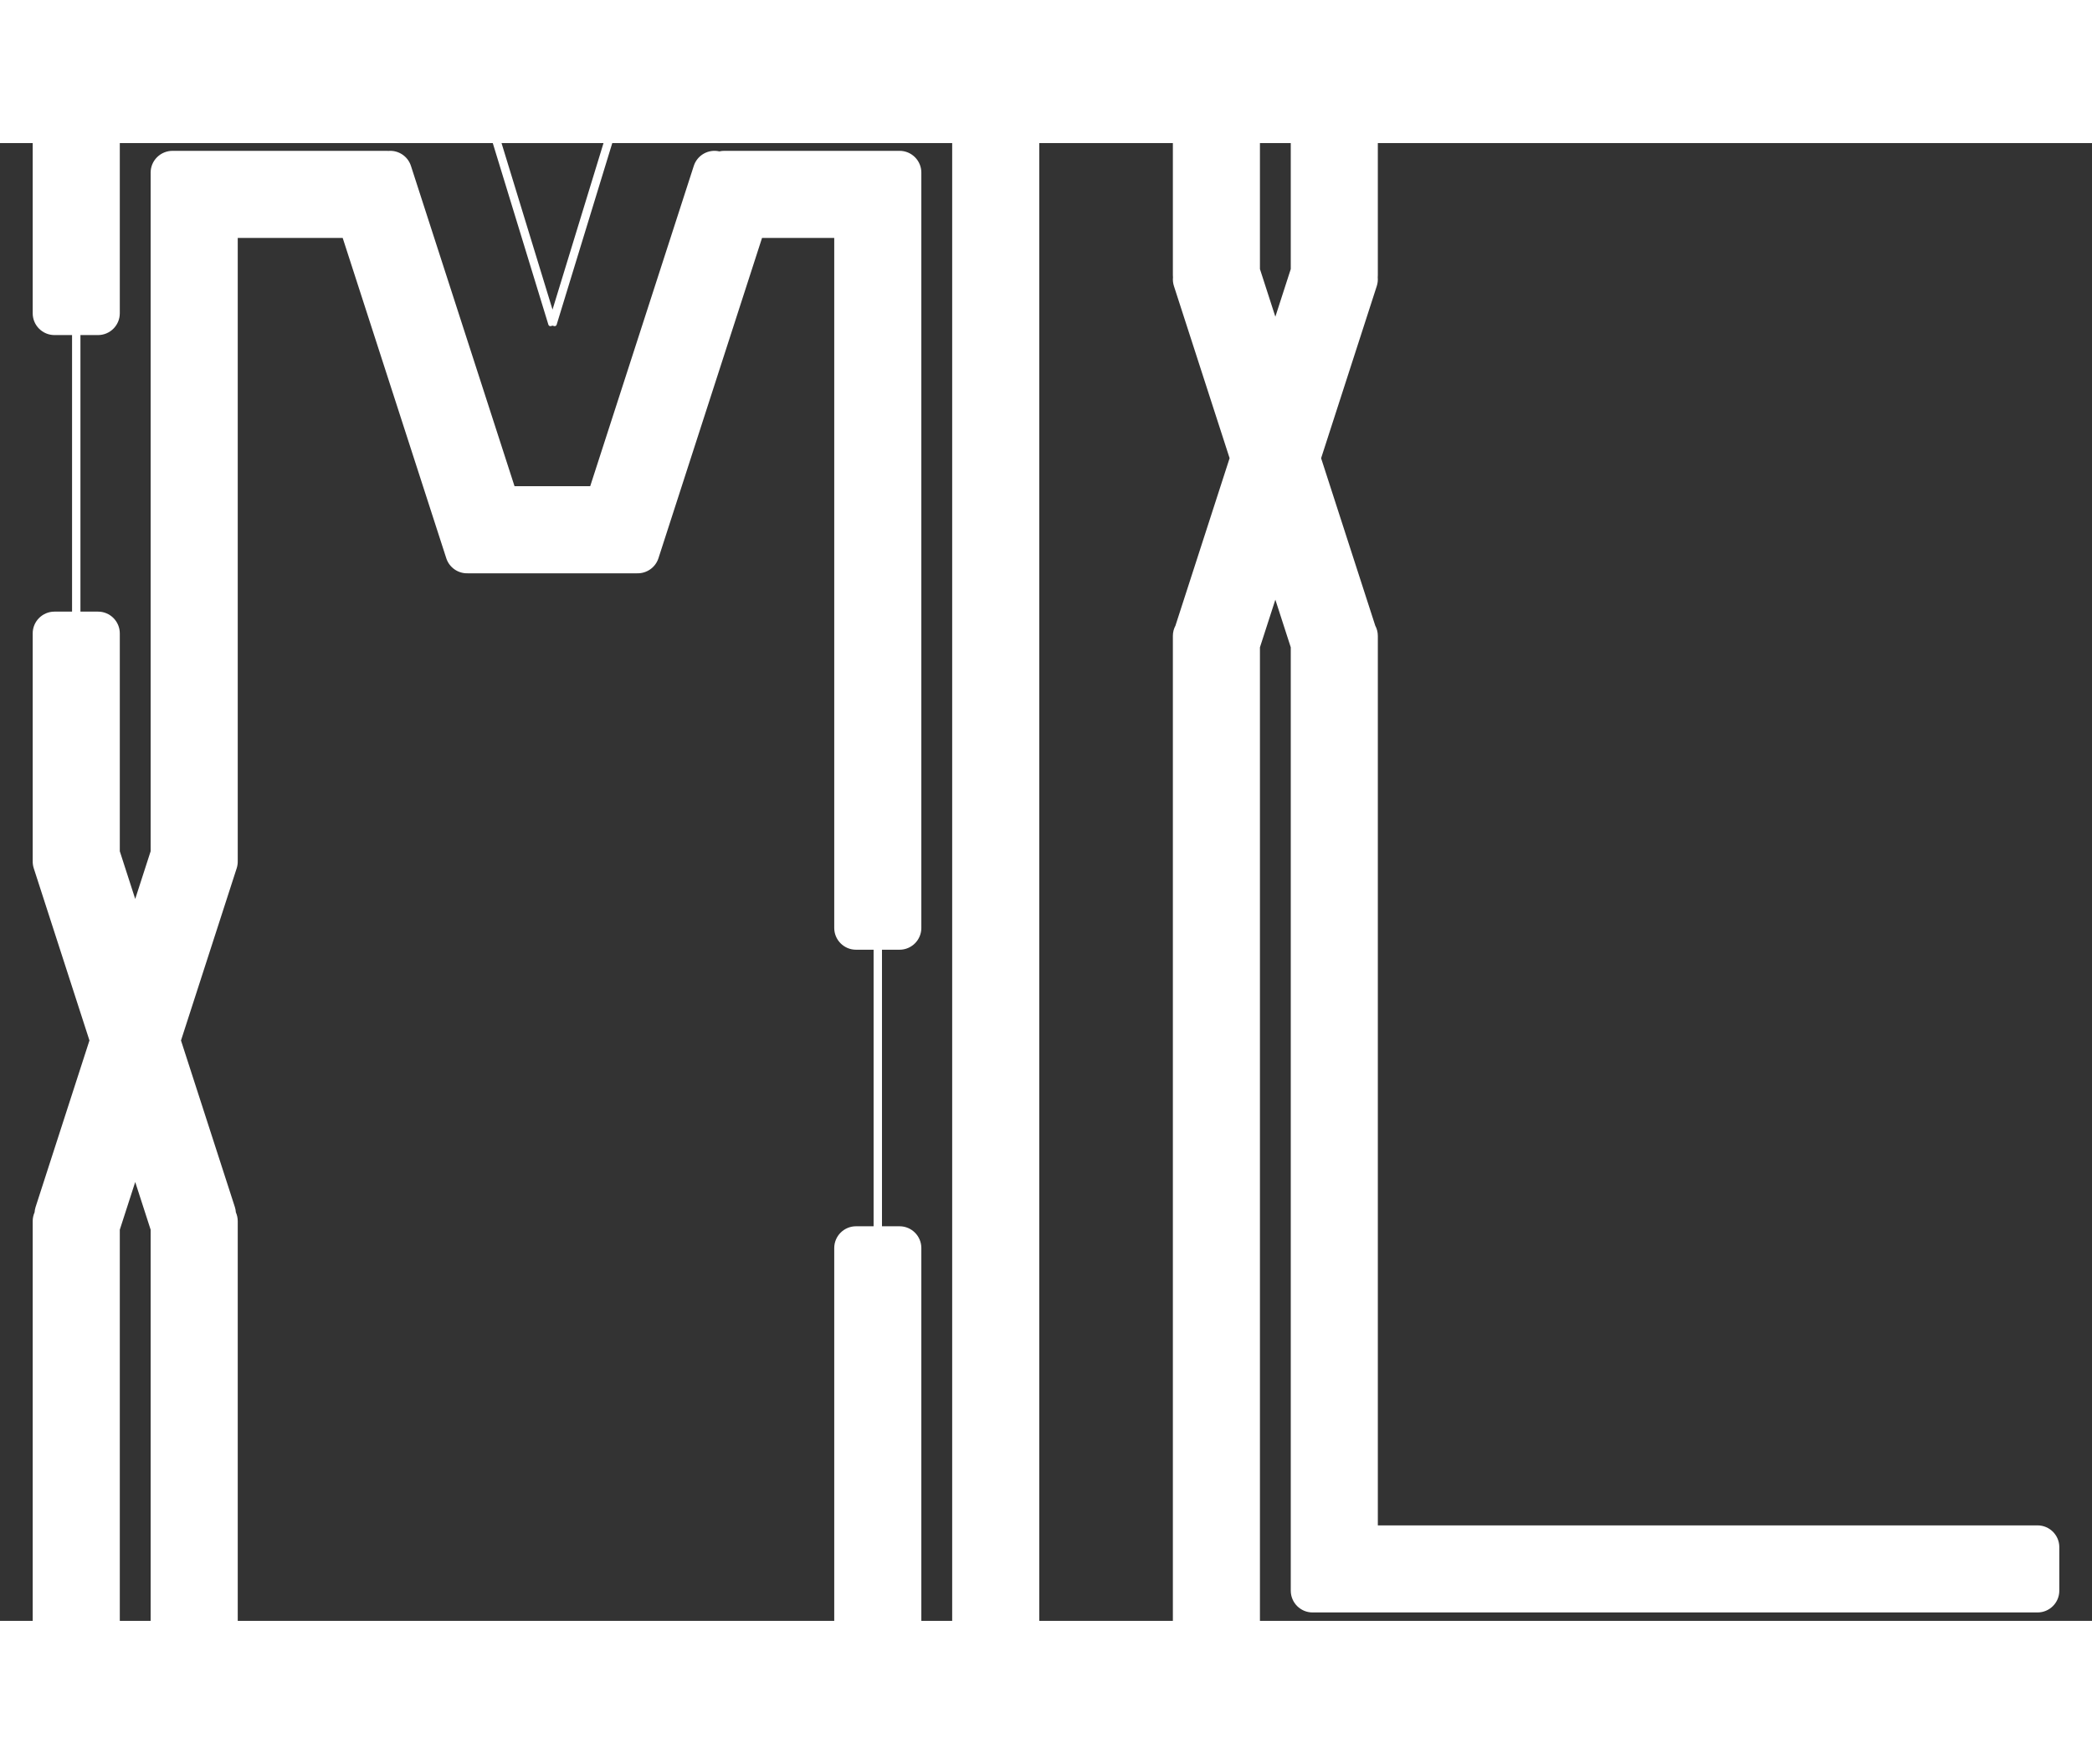 <?xml version="1.0" encoding="UTF-8" standalone="no"?>
<svg
   xmlns:dc="http://purl.org/dc/elements/1.1/"
   xmlns:cc="http://creativecommons.org/ns#"
   xmlns:rdf="http://www.w3.org/1999/02/22-rdf-syntax-ns#"
   xmlns:svg="http://www.w3.org/2000/svg"
   xmlns="http://www.w3.org/2000/svg"
   xmlns:sodipodi="http://sodipodi.sourceforge.net/DTD/sodipodi-0.dtd"
   xmlns:inkscape="http://www.inkscape.org/namespaces/inkscape"
   width="127.968mm"
   height="107.899mm"
   viewBox="0 0 4770330.8 3369712"
   version="1.1"
   xml:space="preserve"
   style="clip-rule:evenodd;fill-rule:evenodd;stroke-linejoin:round;stroke-miterlimit:2"
   id="svg1520"
   sodipodi:docname="ML-icon_white_solid.svg"
   inkscape:export-filename="/home/local/work/code/github/marschall-lab/marschall-lab.github.io/img/group-logo/ML-icon_white_solid_w1511-h1274_300dpi.png"
   inkscape:export-xdpi="300"
   inkscape:export-ydpi="300"
   inkscape:version="0.92.5 (2060ec1f9f, 2020-04-08)"><rect x="0" y="0" width="4770330.8" height="3369712" fill="#333333" stroke="none"/><defs
     id="defs1524" /><sodipodi:namedview
     pagecolor="#000000"
     bordercolor="#666666"
     borderopacity="1"
     objecttolerance="10"
     gridtolerance="10"
     guidetolerance="10"
     inkscape:pageopacity="1"
     inkscape:pageshadow="2"
     inkscape:window-width="2007"
     inkscape:window-height="1684"
     id="namedview1522"
     showgrid="false"
     units="mm"
     fit-margin-top="2"
     fit-margin-left="2"
     fit-margin-right="2"
     fit-margin-bottom="2"
     inkscape:pagecheckerboard="false"
     inkscape:zoom="1.4142136"
     inkscape:cx="160.4521"
     inkscape:cy="147.56661"
     inkscape:window-x="544"
     inkscape:window-y="157"
     inkscape:window-maximized="0"
     inkscape:current-layer="svg1520" /><g
     id="g2072"
     transform="matrix(468.75,0,0,468.75,-34873083,106532950)"
     style="fill:#ffffff"><path
       inkscape:connector-curvature="0"
       id="path1518"
       d="m 76473.63,-227807.14 c 58.462,0 105.928,47.4 105.928,105.9 v 85.5 h 142.444 c 2.723,0 5.199,1 7.031,2.8 1.416,1.2 2.516,2.8 3.101,4.7 l 351.564,1148 350.961,-1146 c 1.053,-4.5 5.105,-7.8 9.932,-7.8 h 132.436 v -87.2 c 0,-58.5 47.47,-105.9 105.932,-105.9 h 1662.71 c 58.462,0 105.928,47.4 105.928,105.9 v 8050.6 c 0,58.5 -47.466,106 -105.928,106 h -211.859 c -58.462,0 -105.929,-47.5 -105.929,-106 v -7732.8 h -1344.92 c -58.462,0 -105.932,-47.5 -105.932,-105.9 v -83.9 h -109.883 l -363.36,1186.4 c -1.641,5.4 -7.331,8.4 -12.699,6.8 l -7.428,-2.3 -7.343,2.3 c -5.368,1.6 -11.074,-1.4 -12.715,-6.8 l -363.854,-1188.1 h -120.187 v 85.6 c 0,58.4 -47.466,105.9 -105.928,105.9 h -1494.94 v 941.1 c 0,58.5 -47.466,106 -105.928,106 h -85.541 v 1345.3 h 85.541 c 58.462,0 105.928,47.5 105.928,105.9 v 1059.8 l 75.007,232 75.018,-232 v -3301.3 c 0,-58.5 47.81,-105.9 106.691,-105.9 h 1040.27 c 3.145,0 6.259,0.1 9.329,0.4 48.085,-4.3 94.508,25 109.989,72.9 l 503.881,1558.1 h 368.13 c 0,0 503.884,-1558.1 503.884,-1558.1 17.035,-52.7 71.535,-82.9 124.514,-70.6 7.675,-1.8 15.662,-2.7 23.866,-2.7 h 852.646 c 58.462,0 105.928,47.4 105.928,105.9 v 3674.3 c 0,58.5 -47.466,106 -105.928,106 h -85.532 v 1345.3 h 85.532 c 58.462,0 105.928,47.5 105.928,106 v 2244.3 c 0,58.5 -47.466,106 -105.928,106 h -211.859 c -58.462,0 -105.929,-47.5 -105.929,-106 v -2244.3 c 0,-58.5 47.467,-106 105.929,-106 h 85.529 v -1345.3 h -85.529 c -58.462,0 -105.929,-47.5 -105.929,-106 v -3356.5 h -351.217 l -503.877,1558 c -14.772,45.7 -57.727,74.5 -103.418,73.4 -1.153,0 -2.313,0 -3.476,0 h -817.304 c -1.326,0 -2.648,0 -3.964,0 -45.919,1.4 -89.184,-27.5 -104.024,-73.4 l -503.878,-1558 h -510.539 v 3027 c 0,1.1 -0.02,2.2 -0.05,3.3 0.378,11.9 -1.244,24 -5.108,36 l -270.91,837.7 261.95,809.9 c 2.791,8.7 4.414,17.4 4.955,26.1 5.89,13.2 9.163,27.8 9.163,43.1 v 2375 c 0,58.5 -47.454,106 -105.928,106 h -211.86 c -58.461,0 -105.928,-47.5 -105.928,-106 v -2333.7 l -75.012,-231.9 -75.013,231.9 v 2333.7 c 0,58.5 -47.466,106 -105.928,106 h -211.872 c -58.461,0 -105.928,-47.5 -105.928,-106 v -2375 c 0,-15.4 3.279,-30 9.179,-43.1 0.541,-8.7 2.163,-17.4 4.955,-26.1 l 261.944,-810 -270.907,-837.6 c -3.842,-11.9 -5.468,-24 -5.112,-35.8 -0.04,-1.2 -0.06,-2.4 -0.06,-3.5 v -1103.3 c 0,-58.4 47.467,-105.9 105.928,-105.9 h 85.532 v -1345.3 h -85.519 c -58.462,0 -105.928,-47.5 -105.928,-106 v -1258.9 c 0,-58.5 47.466,-105.9 105.928,-105.9 h 1812.73 z m 4201.33,1149.7 v -1043.8 c 0,-58.5 47.45,-105.9 105.887,-105.9 h 211.771 c 58.45,0 105.884,47.4 105.884,105.9 v 1073.7 c 0,3.5 -0.154,6.9 -0.479,10.2 1.341,14 -0.08,28.4 -4.675,42.6 l -270.8,837.4 261.841,809.6 c 0.467,1.5 0.9,2.9 1.3,4.4 8.179,15 12.813,32.2 12.813,50.5 v 4326.8 h 3209.18 c 58.438,0 105.883,47.4 105.883,105.8 v 211.8 c 0,58.5 -47.446,105.9 -105.883,105.9 h -3526.84 c -58.438,0 -105.888,-47.4 -105.888,-105.9 v -4588.9 l -74.983,-231.8 -74.988,231.8 v 4845.7 h 3782.7 c 58.437,0 105.883,47.4 105.883,105.9 v 211.7 c 0,58.5 -47.446,105.9 -105.883,105.9 h -4100.35 c -58.438,0 -105.884,-47.4 -105.884,-105.9 v -5218.9 c 0,-18.3 4.646,-35.5 12.825,-50.5 0.405,-1.5 0.834,-2.9 1.3,-4.4 l 261.834,-809.6 -270.804,-837.3 c -4.584,-14.2 -6.017,-28.7 -4.663,-42.7 -0.325,-3.3 -0.492,-6.7 -0.492,-10.1 v -1073.8 c 0,-58.5 47.446,-105.9 105.884,-105.9 h 211.771 c 58.45,0 105.887,47.4 105.887,105.9 v 1043.8 l 74.988,231.9 74.983,-231.9 v 0.1 z"
       style="fill:#ffffff" /></g></svg>